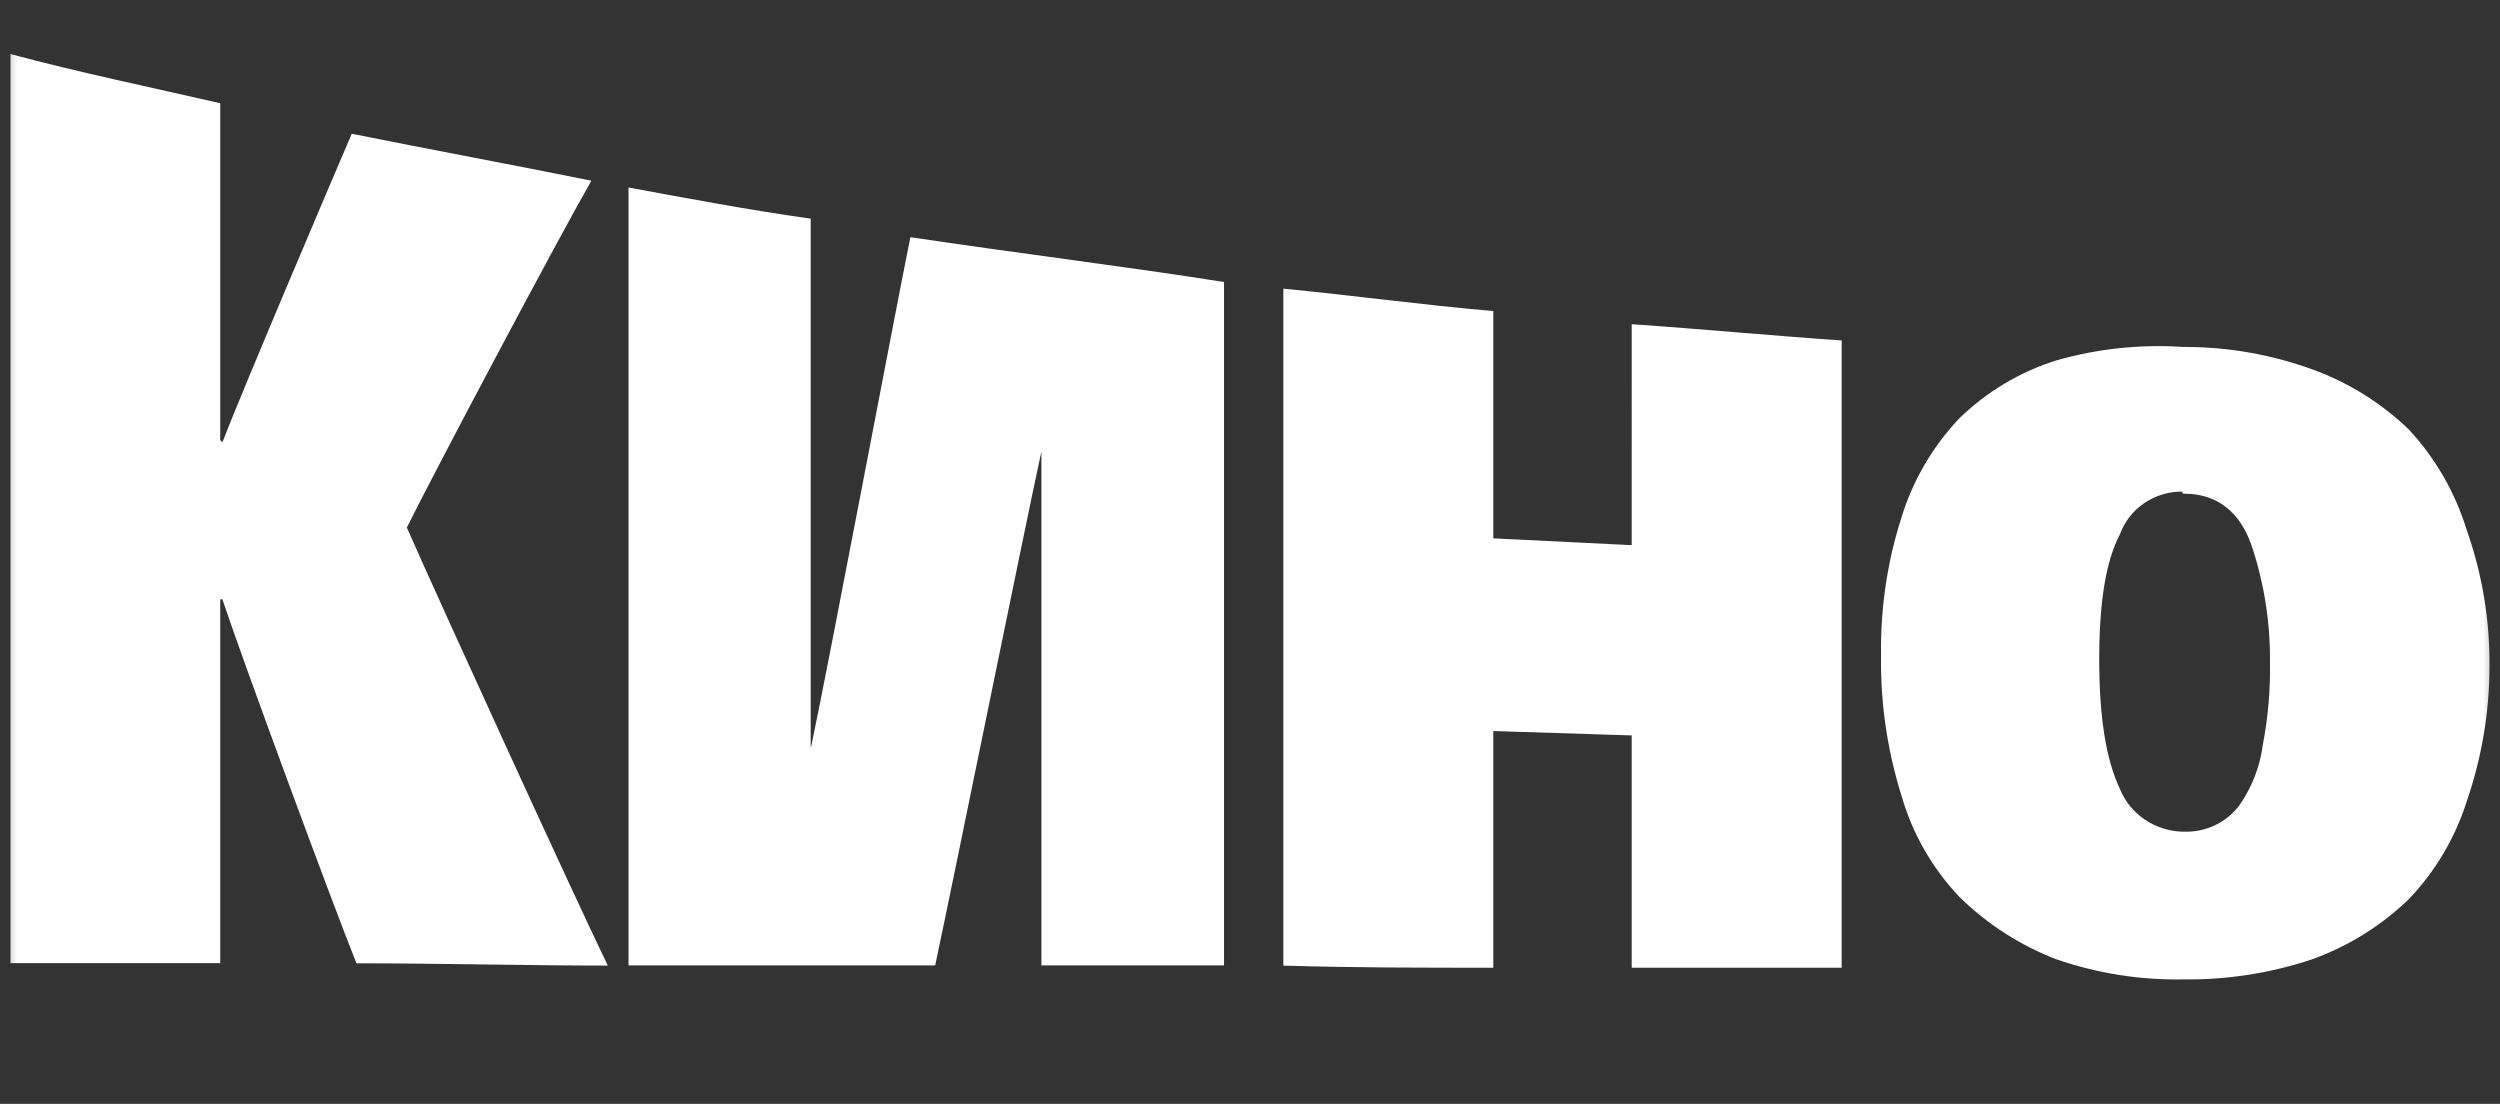 <svg width="77" height="34" viewBox="0 0 77 34" fill="none" xmlns="http://www.w3.org/2000/svg">
<rect x="0" y="0" width="77" height="34" fill="#333333" stroke="none"/>
<mask id="mask0_33_15896" style="mask-type:luminance" maskUnits="userSpaceOnUse" x="0" y="0" width="77" height="34">
<path d="M0 0H77V34H0V0Z" fill="white"/>
</mask>
<g mask="url(#mask0_33_15896)">
<path fill-rule="evenodd" clip-rule="evenodd" d="M3.382 35.931C3.362 35.797 3.316 35.669 3.245 35.555C3.174 35.44 3.08 35.341 2.969 35.265C2.743 35.104 2.462 35.039 2.189 35.085C0.961 35.085 0.517 36.152 0.517 37.195C0.517 38.241 0.961 39.335 2.21 39.335C2.486 39.359 2.762 39.285 2.985 39.127C3.209 38.969 3.367 38.737 3.428 38.476H3.918C3.836 38.862 3.608 39.204 3.281 39.436C2.95 39.67 2.546 39.776 2.143 39.736C0.626 39.735 0.027 38.541 0.027 37.235C0.027 35.64 0.832 34.705 2.21 34.705C2.634 34.685 3.052 34.805 3.397 35.045C3.536 35.15 3.651 35.285 3.733 35.44C3.814 35.593 3.86 35.762 3.867 35.935H3.351L3.381 35.93L3.382 35.931ZM10.654 34.785H13.647V35.165H11.103V36.941H13.549V37.316H11.103V39.276H13.75V39.666H10.654V34.785ZM21.794 35.165H20.164V34.785H23.844V35.165H22.244V39.665H21.794V35.165ZM32.117 36.941H30.887V34.785H30.438V39.665H32.12C33.153 39.665 33.767 39.165 33.767 38.3C33.767 37.435 33.137 36.94 32.115 36.94L32.117 36.941ZM31.987 39.276H30.888V37.331H31.992C32.844 37.331 33.267 37.656 33.267 38.301C33.267 38.946 32.86 39.276 31.992 39.276H31.987ZM47.156 34.785H47.626V36.941L49.86 34.786H50.443L48.116 36.986L50.655 39.666H50.035L47.625 37.116V39.666H47.155V34.786L47.156 34.785ZM60.407 39.665V35.335H60.382L57.714 39.665H57.203V34.785H57.657V39.035H57.677L60.289 34.785H60.862V39.665H60.407ZM67.921 34.785H68.376V36.941H71.126V34.785H71.58V39.665H71.127V37.33H68.377V39.665H67.922L67.921 34.785ZM80.65 34.688C79.251 34.688 78.425 35.623 78.425 37.188C78.425 38.553 79.086 39.688 80.65 39.688C82.213 39.688 82.905 38.573 82.905 37.188C82.905 35.803 82.219 34.688 80.65 34.688ZM80.675 39.338C79.582 39.338 78.911 38.513 78.911 37.178C78.911 35.843 79.597 35.078 80.675 35.078C81.755 35.078 82.395 35.888 82.389 37.213C82.384 38.538 81.739 39.343 80.676 39.343L80.675 39.338ZM90.707 35.165H89.082V34.785H92.756V35.165H91.162V39.665H90.707V35.165ZM99.357 34.785H102.35V35.165H99.806V36.941H102.252V37.316H99.806V39.276H102.448V39.666H99.358V34.786L99.357 34.785ZM111.408 34.785H110.892L108.91 39.665H109.374L109.89 38.325H112.393L112.935 39.665H113.425L111.408 34.785ZM110.014 37.961L111.129 35.196L112.213 37.961H110.014ZM120.562 35.165H118.931V34.785H122.616V35.165H121.016V39.665H120.562V35.165ZM131.879 35.025C131.494 34.817 131.054 34.733 130.62 34.785H129.216V39.665H129.645V37.52H130.62C131.099 37.561 131.58 37.46 131.998 37.23C132.165 37.103 132.299 36.939 132.39 36.75C132.48 36.562 132.522 36.357 132.514 36.15C132.523 35.924 132.468 35.7 132.357 35.503C132.243 35.303 132.078 35.138 131.879 35.025ZM131.281 37.085C131.064 37.122 130.844 37.137 130.625 37.13H129.645V35.165H130.749C131.451 35.165 132.029 35.38 132.029 36.165C132.046 36.382 131.979 36.598 131.842 36.767C131.701 36.939 131.501 37.052 131.281 37.085ZM141.262 34.688C139.868 34.688 139.043 35.623 139.043 37.188C139.043 38.553 139.703 39.688 141.262 39.688C142.82 39.688 143.496 38.618 143.496 37.233C143.496 35.848 142.841 34.688 141.262 34.688ZM141.262 39.338C140.178 39.338 139.512 38.513 139.512 37.178C139.512 35.843 140.183 35.078 141.262 35.078C142.34 35.078 142.985 35.888 142.985 37.213C142.985 38.538 142.356 39.343 141.288 39.343L141.262 39.338ZM152.658 37.113C152.906 37.058 153.13 36.928 153.296 36.742C153.462 36.558 153.564 36.325 153.585 36.078C153.606 35.831 153.545 35.584 153.412 35.375C153.276 35.163 153.077 35 152.844 34.908C152.512 34.796 152.161 34.753 151.812 34.783H150.408V39.663H151.812C152.384 39.722 152.958 39.567 153.422 39.228C153.552 39.117 153.656 38.978 153.725 38.824C153.795 38.67 153.828 38.502 153.824 38.334C153.824 38.023 153.704 37.725 153.489 37.501C153.269 37.273 152.973 37.135 152.658 37.113ZM150.836 35.158H152.07C152.196 35.139 152.324 35.147 152.447 35.181C152.57 35.215 152.685 35.273 152.784 35.354C152.881 35.434 152.96 35.534 153.015 35.645C153.085 35.792 153.113 35.956 153.095 36.119C153.078 36.281 153.015 36.435 152.914 36.564C152.785 36.726 152.606 36.84 152.405 36.888C152.252 36.921 152.097 36.936 151.941 36.933H150.831V35.163L150.836 35.158ZM152.539 39.203C152.282 39.266 152.018 39.288 151.755 39.268H150.836V37.328H152.023C152.207 37.302 152.394 37.316 152.573 37.37C152.751 37.423 152.915 37.515 153.055 37.638C153.213 37.801 153.305 38.018 153.313 38.245C153.321 38.473 153.244 38.696 153.098 38.87C152.954 39.043 152.755 39.163 152.534 39.208L152.539 39.203ZM50.257 9.986C52.455 10.136 54.591 10.341 56.723 10.486V29.806H50.256V22.651L45.994 22.516V29.806C43.795 29.806 41.664 29.806 39.527 29.741V8.891C41.664 9.096 43.795 9.391 45.994 9.581V16.581L50.256 16.791L50.257 9.986ZM12.537 16.235C13.461 14.375 17.224 7.29 18.214 5.565C15.737 5.065 13.244 4.605 10.834 4.12C10.189 5.62 7.49 11.965 6.85 13.62L6.783 13.555V3.18C4.673 2.695 2.453 2.235 0.322 1.665V29.665H6.783V18.46H6.85C7.49 20.385 10.262 27.89 10.979 29.67C13.611 29.67 16.171 29.74 18.72 29.74C17.652 27.535 13.56 18.59 12.527 16.24L12.537 16.235ZM24.969 22.995V6.735C23.054 6.465 21.201 6.115 19.359 5.775V29.735H28.803C29.376 27.055 31.507 16.525 32.075 13.905V29.735H37.7V8.685C34.506 8.185 31.306 7.795 28.04 7.305C27.523 9.855 25.552 20.305 24.984 22.995H24.969ZM89.607 21.193H89.525C89.185 19.488 87.683 12.603 87.327 10.948C84.132 11.023 81.005 11.093 77.81 11.093V29.803H83.348V15.083H83.482C83.998 17.488 86.114 27.328 86.682 29.803H92.075C92.591 27.303 94.779 17.218 95.347 14.668H95.414V29.803H101.245V10.133C98.149 10.403 94.918 10.603 91.719 10.753C91.368 12.473 89.943 19.493 89.597 21.198L89.607 21.193ZM150.619 22.515C149.766 22.594 148.912 22.375 148.203 21.895C147.49 21.306 146.936 20.548 146.593 19.69C146.193 18.517 146.001 17.284 146.026 16.045C145.999 14.8 146.215 13.562 146.66 12.4C147.012 11.42 147.603 10.544 148.379 9.85C149.089 9.238 149.94 8.812 150.856 8.61C151.952 8.522 153.052 8.711 154.056 9.16V1.735C153.06 1.665 152.203 1.665 151.635 1.665C150.918 1.664 150.204 1.753 149.509 1.93C148.097 2.272 146.759 2.858 145.561 3.66C144.338 4.503 143.262 5.542 142.377 6.735C141.475 7.968 140.778 9.339 140.313 10.795C140.24 10.87 140.24 11.005 140.168 11.07C139.647 12.857 139.387 14.709 139.394 16.57C139.369 18.486 139.631 20.396 140.173 22.235C140.187 22.382 140.236 22.525 140.318 22.65C140.718 24.014 141.396 25.28 142.31 26.37C143.148 27.469 144.245 28.343 145.504 28.915C146.75 29.496 148.107 29.803 149.483 29.815C151.092 29.778 152.671 29.377 154.102 28.64V21.27C153.064 21.967 151.868 22.395 150.624 22.515H150.619ZM75.974 16.321C75.621 15.172 75.014 14.118 74.199 13.236C73.347 12.412 72.33 11.778 71.216 11.376C69.963 10.921 68.641 10.688 67.309 10.686H67.242C65.925 10.598 64.603 10.738 63.335 11.101C62.212 11.453 61.189 12.065 60.347 12.886C59.53 13.746 58.923 14.783 58.572 15.916C58.128 17.295 57.914 18.737 57.937 20.186C57.915 21.656 58.129 23.12 58.572 24.526C58.907 25.685 59.516 26.746 60.347 27.621C61.2 28.461 62.217 29.116 63.335 29.546C64.588 29.979 65.912 30.189 67.242 30.166H67.309C68.639 30.176 69.959 29.966 71.216 29.546C72.331 29.144 73.347 28.51 74.199 27.686C75.011 26.834 75.618 25.808 75.974 24.686C76.442 23.331 76.679 21.91 76.676 20.481C76.684 19.064 76.446 17.657 75.974 16.321ZM69.698 22.926C69.612 23.594 69.368 24.231 68.986 24.786C68.792 25.051 68.537 25.264 68.242 25.408C67.943 25.553 67.614 25.624 67.283 25.616H67.216C66.8 25.603 66.397 25.472 66.054 25.239C65.715 25.009 65.451 24.684 65.296 24.306C64.868 23.401 64.656 22.106 64.656 20.306C64.656 18.506 64.868 17.266 65.296 16.451C65.436 16.066 65.695 15.733 66.039 15.498C66.383 15.263 66.795 15.138 67.216 15.141C67.216 15.206 67.216 15.206 67.283 15.206C68.274 15.206 68.986 15.756 69.347 16.796C69.733 17.948 69.925 19.156 69.915 20.371C69.931 21.228 69.859 22.084 69.698 22.926ZM116.45 8.61C114.901 8.76 113.399 8.96 111.836 9.11C110.411 9.315 108.992 9.455 107.578 9.61C106.577 13.045 102.603 26.535 101.607 29.835H108.063C108.414 28.335 109.064 25.435 109.064 25.435L114.53 25.295C114.53 25.295 115.309 28.25 115.665 29.77H122.415C121.425 26.1 117.44 11.985 116.45 8.61ZM109.988 20.45C109.988 20.45 111.536 14.74 111.836 13.575H111.903C112.192 14.675 113.75 20.245 113.75 20.245L109.988 20.45Z" fill="white"/>
</g>
</svg>
